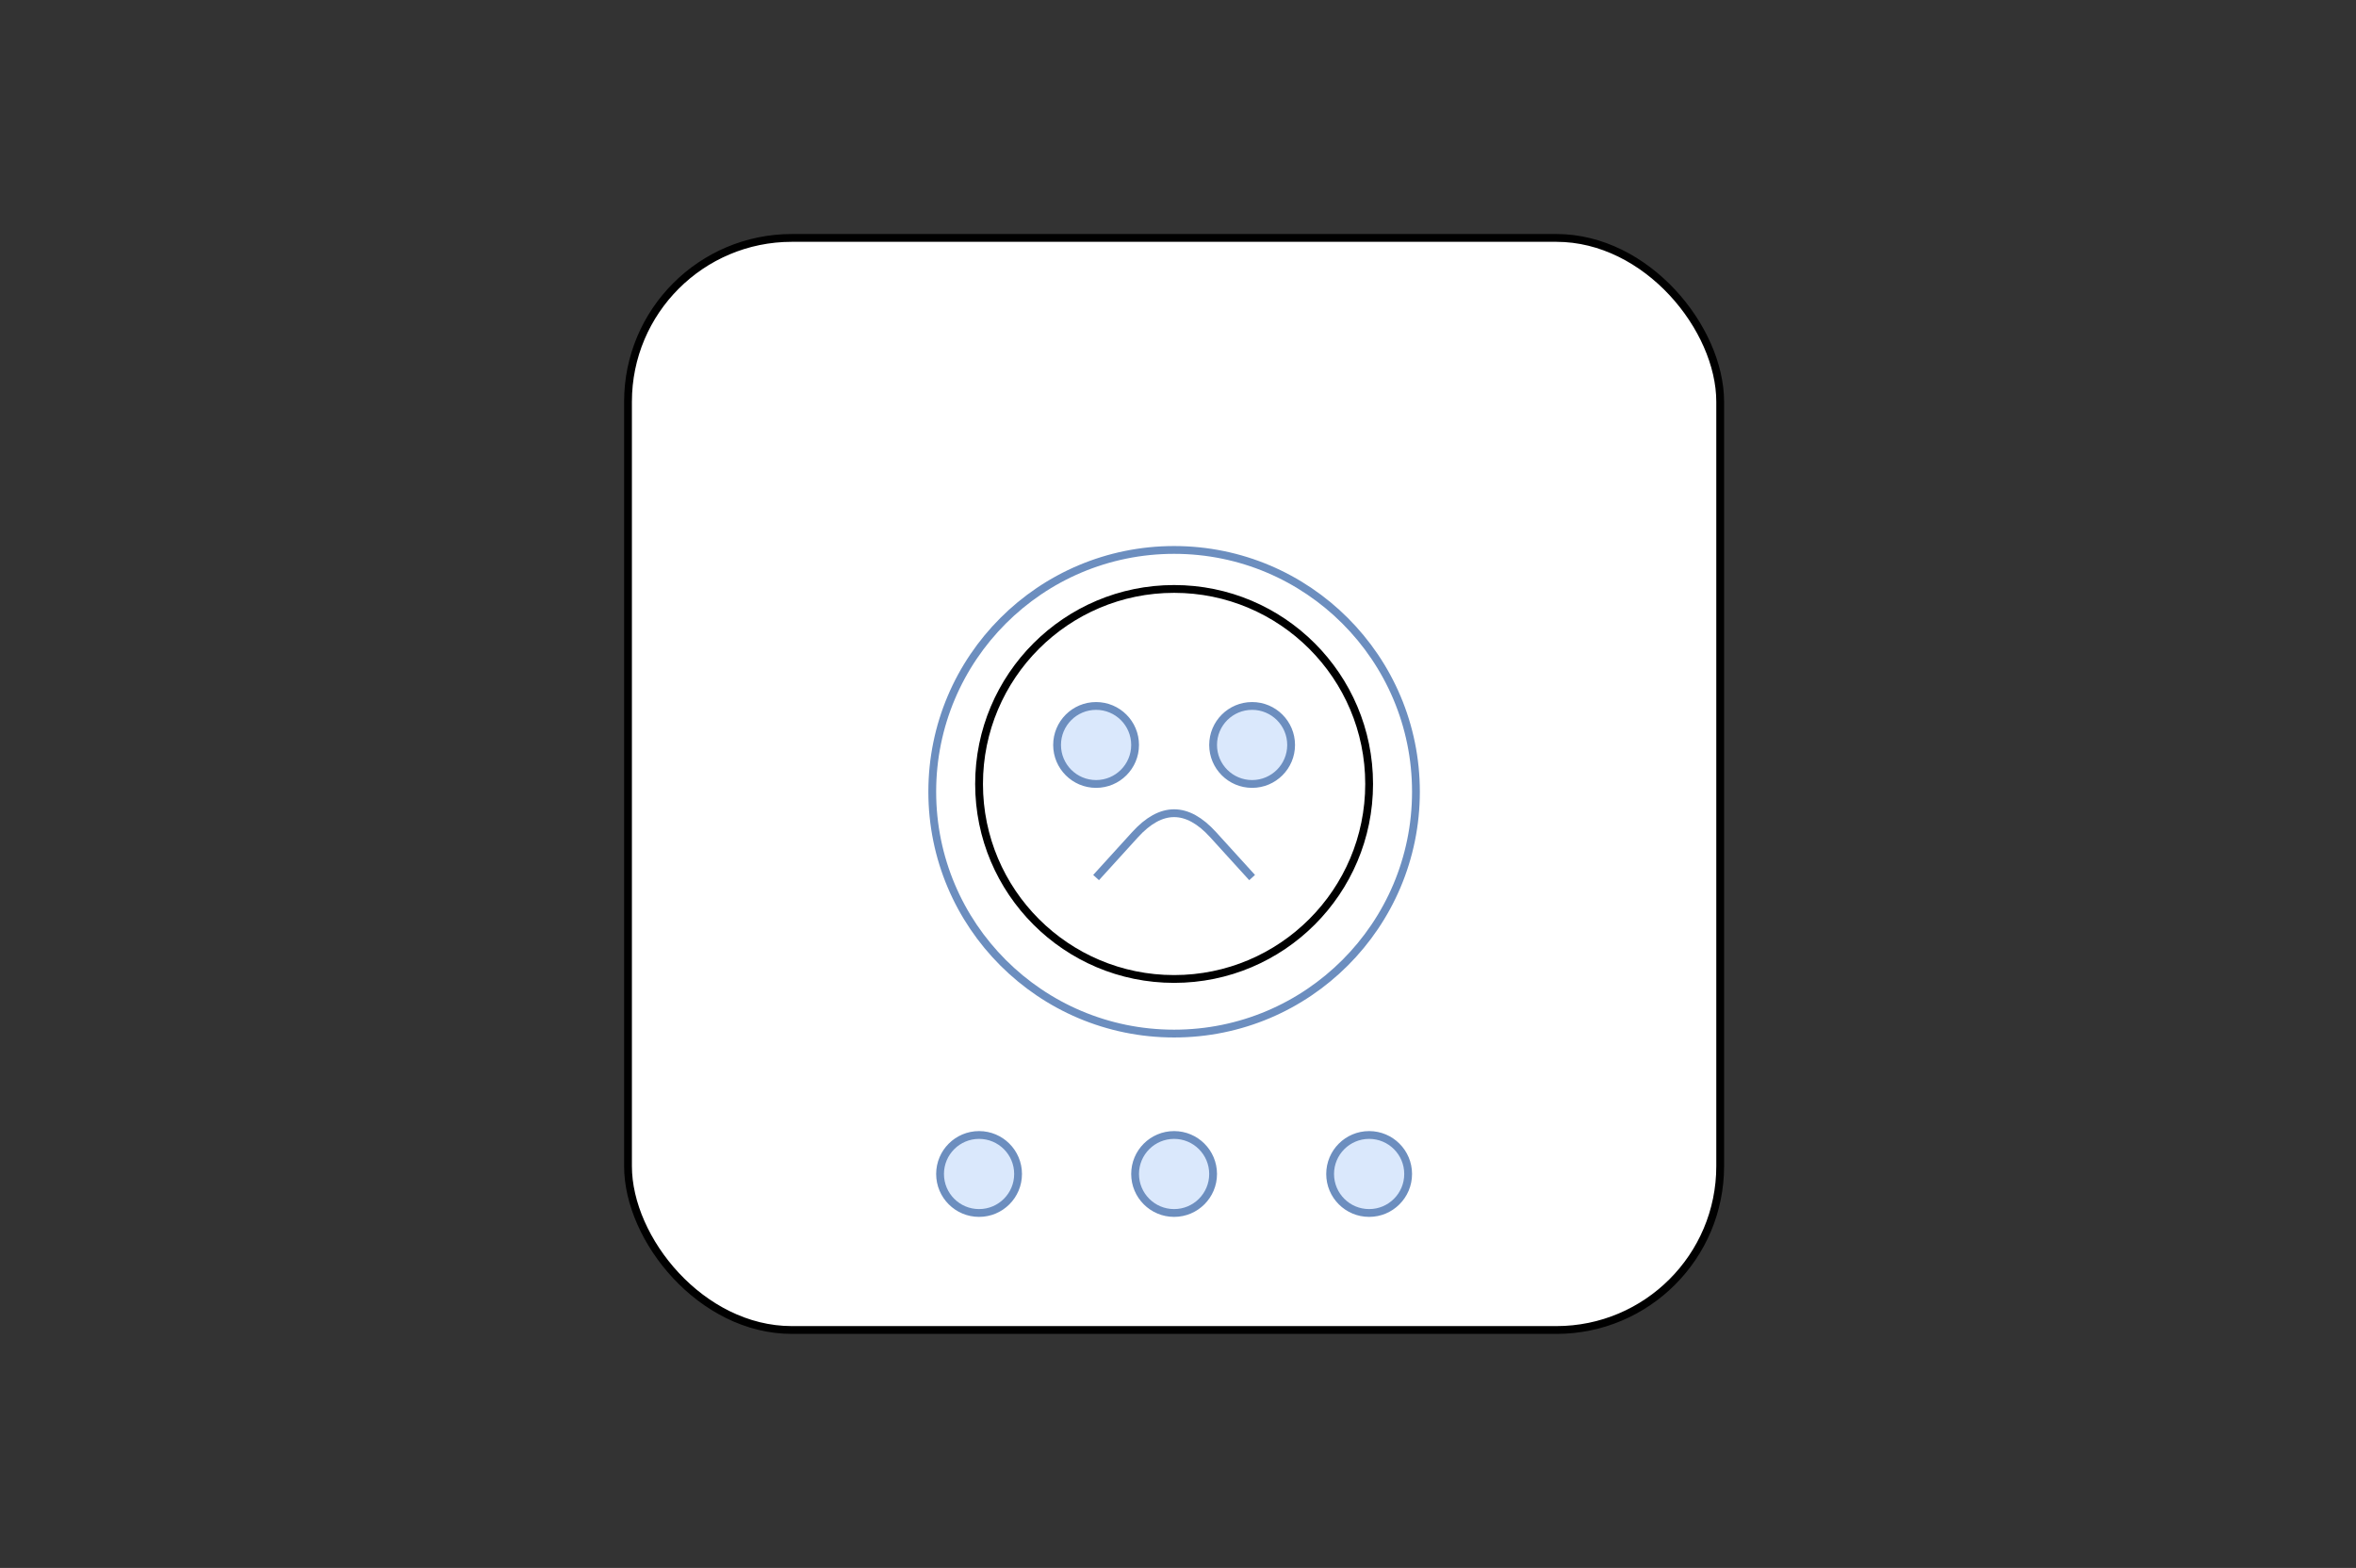 <?xml version="1.0" encoding="UTF-8"?>
<!DOCTYPE svg PUBLIC "-//W3C//DTD SVG 1.1//EN" "http://www.w3.org/Graphics/SVG/1.1/DTD/svg11.dtd">
<svg xmlns="http://www.w3.org/2000/svg" xmlns:xlink="http://www.w3.org/1999/xlink" version="1.1" width="302px" height="201px" viewBox="-0.5 -0.5 302 201" content="&lt;mxfile host=&quot;www.draw.io&quot; modified=&quot;2019-10-22T04:29:45.359Z&quot; agent=&quot;Mozilla/5.0 (Windows NT 10.0; Win64; x64) AppleWebKit/537.36 (KHTML, like Gecko) Chrome/77.0.387.120 Safari/537.36&quot; etag=&quot;U431AJU2bGxw8QrnpdV3&quot; version=&quot;12.1.3&quot; type=&quot;device&quot; pages=&quot;1&quot;&gt;&lt;diagram id=&quot;sxC9bs-OXTZ3dRGsx21E&quot; name=&quot;Page-1&quot;&gt;3ZdNj5swEIZ/DceVMA4sHLvZdHOptFL6datcmASrBiPjLKS/vkY232xJ1CRKc0H26/GM/XhsbAsvk/JFkCz+xCNglmNHpYWfLcdxg0B9K+GgBYyxFnaCRlpCrbChv8GItlH3NIK8Zyg5Z5JmfTHkaQqh7GlECF70zbac9aNmZAcjYRMSNla/0UjGWvVdu9XXQHdxHRnZpiUhtbER8phEvOhIeGXhpeBc6lJSLoFV7Gouut/Hd1qbgQlI5TEdVl/sZ5kKuVmuX358Xn//GnDvAT1qN2+E7c2MzWjloUYg+D6NoPJiW/ipiKmETUbCqrVQa660WCZM1ZAqbiljS864UPWUp8roKZeC/4KBaMKCkFC+OyHUYFLpBTwBKQ7KxKRSDbZo1wXbxkvcWROnXhJicmHXuGpxqYIhdgq9U+CheXj/AsV08M1cDSN3zAgt7DGjRjw7I2eekfKitjPM8yF5pvf4lpYV06lsOwND5Lg9iIE7guhOMHQvhXBxZYT9DWs52At9+Lk9E1wU9OGOM9RzxnBr7exwvWvBVRwjAv42vDjhRT99kTfOXzR1Blwqf4/4x/xviB/t20Ls3x9i58YQoztk7A5OCjRxXbgq4+D+GOMbY+wccWuFNPpQPZ7aO0GHq8ZVv4aGl/5TwEI0enzNYj3yEiaAEUnf+u6nWJoIr5yqwJ1/6OD0wYP7R873IgTTq/vqGjryZhxJInYgR44UfnLomGWVQf6XAbuDOGbObaZoj23eNEynUklV25epNm+f93j1Bw==&lt;/diagram&gt;&lt;/mxfile&gt;" style="background-color: rgb(255, 255, 255);"><rect x="-0.5" y="-0.5" width="302" height="201" fill="#333333" stroke="none"/><defs/><g><rect x="80" y="30" width="140" height="140" rx="21" ry="21" fill="#ffffff" stroke="#000000" pointer-events="none"/><ellipse cx="150" cy="100" rx="25" ry="25" fill="none" stroke="#000000" pointer-events="none"/><ellipse cx="150" cy="101" rx="31" ry="31" fill="none" stroke="#6c8ebf" pointer-events="none"/><ellipse cx="150" cy="150" rx="5" ry="5" fill="#dae8fc" stroke="#6c8ebf" pointer-events="none"/><ellipse cx="175" cy="150" rx="5" ry="5" fill="#dae8fc" stroke="#6c8ebf" pointer-events="none"/><ellipse cx="125" cy="150" rx="5" ry="5" fill="#dae8fc" stroke="#6c8ebf" pointer-events="none"/><ellipse cx="160" cy="95" rx="5" ry="5" fill="#dae8fc" stroke="#6c8ebf" pointer-events="none"/><ellipse cx="140" cy="95" rx="5" ry="5" fill="#dae8fc" stroke="#6c8ebf" pointer-events="none"/><path d="M 140 112 L 145 106.5 Q 150 101 155 106.5 L 160 112" fill="none" stroke="#6c8ebf" stroke-miterlimit="10" pointer-events="none"/></g></svg>